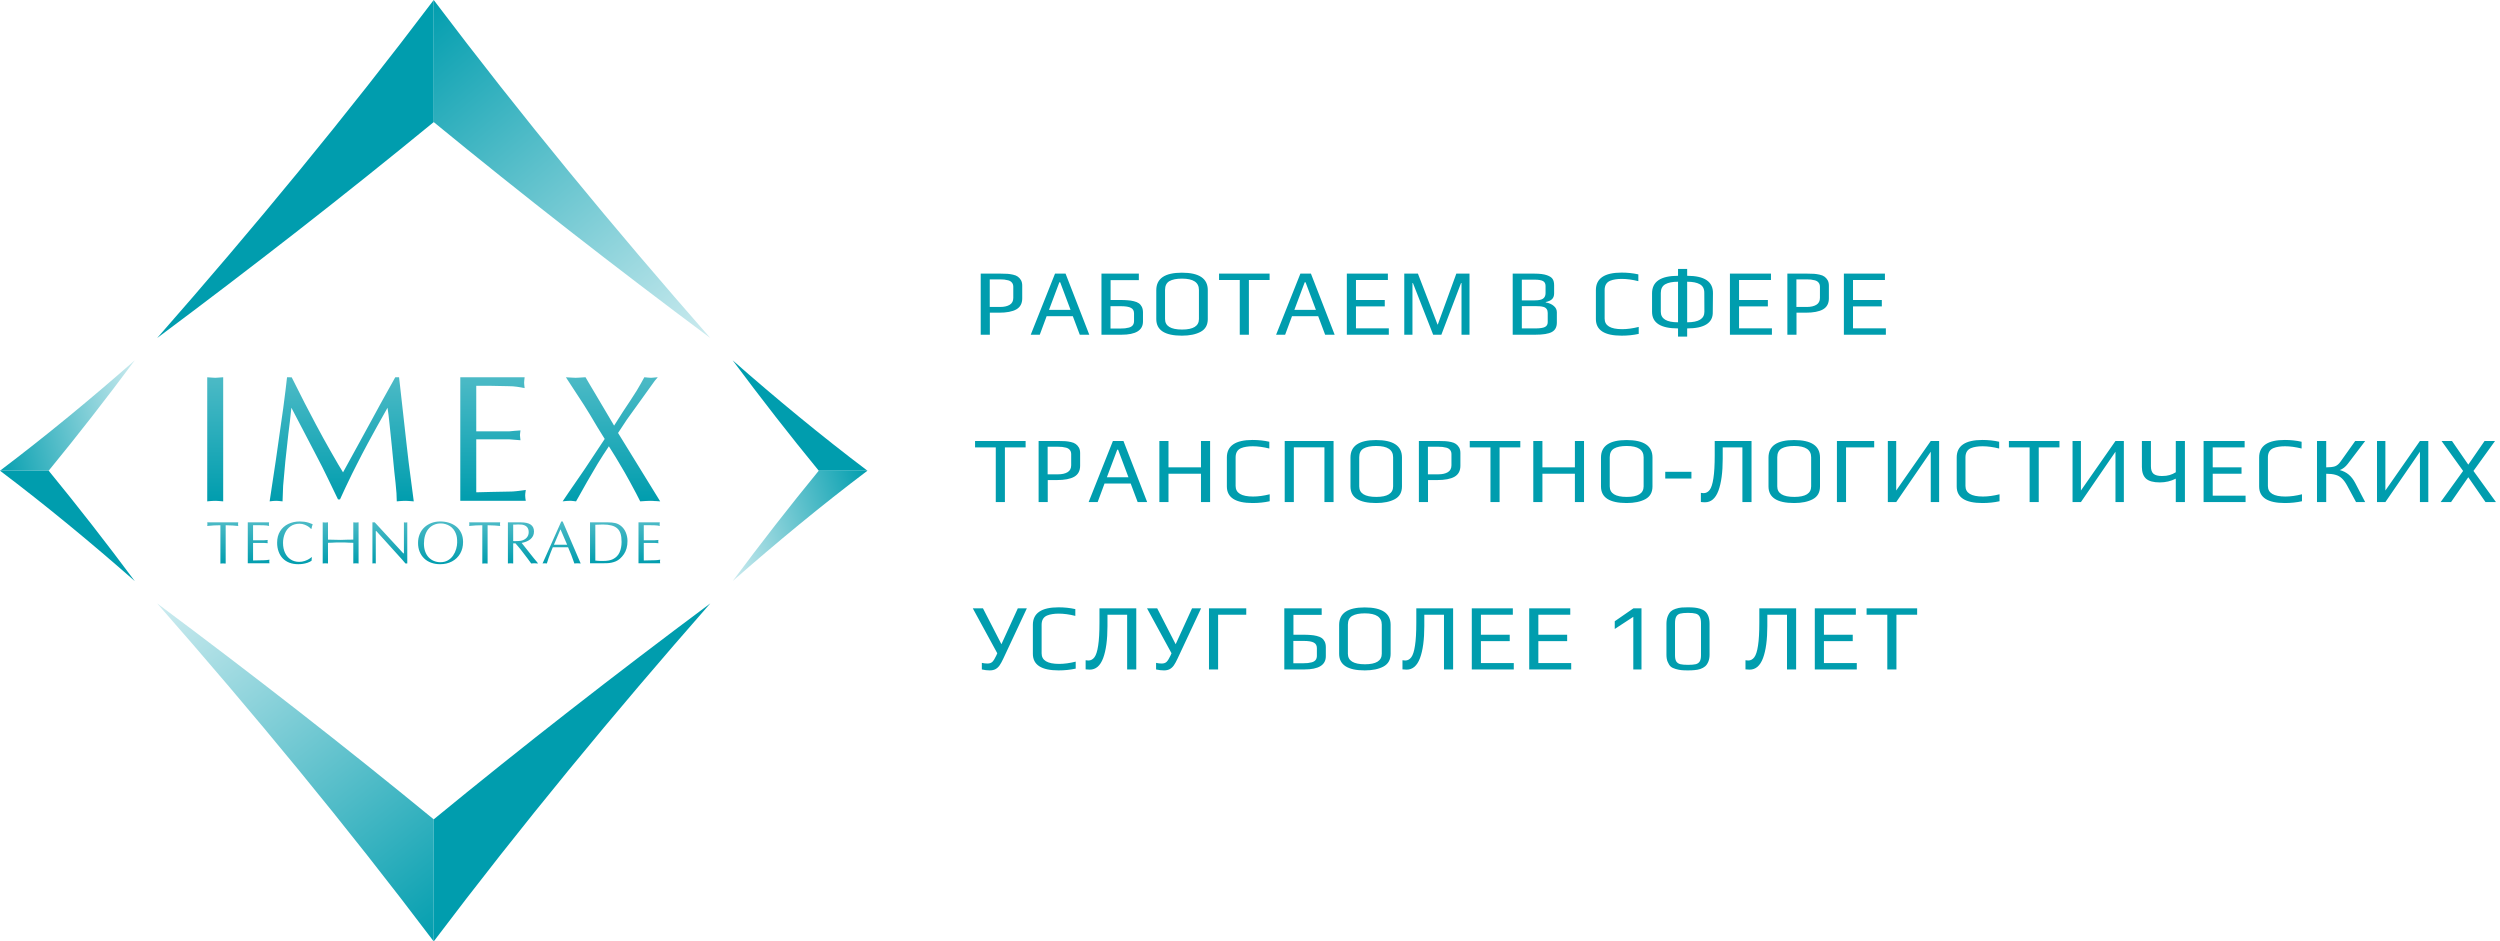 <svg width="239" height="90" viewBox="0 0 239 90" fill="none" xmlns="http://www.w3.org/2000/svg">
<path d="M93.756 26.159H95.664C95.934 26.159 96.15 26.165 96.312 26.177C96.48 26.189 96.657 26.216 96.843 26.258C97.035 26.3 97.188 26.363 97.302 26.447C97.422 26.531 97.524 26.645 97.608 26.789C97.686 26.927 97.725 27.101 97.725 27.311V28.526C97.725 29.012 97.536 29.363 97.158 29.579C96.786 29.789 96.234 29.894 95.502 29.894H94.629V32H93.756V26.159ZM95.619 29.345C95.997 29.345 96.3 29.276 96.528 29.138C96.756 29 96.87 28.781 96.87 28.481V27.419C96.87 27.257 96.828 27.125 96.744 27.023C96.66 26.915 96.54 26.84 96.384 26.798C96.234 26.762 96.108 26.738 96.006 26.726C95.904 26.714 95.769 26.708 95.601 26.708H94.62V29.345H95.619ZM100.86 26.159H101.868L104.136 32H103.227L102.561 30.227H100.059L99.402 32H98.538L100.86 26.159ZM102.345 29.624L101.355 26.987H101.274L100.284 29.624H102.345ZM105.3 26.159H108.873V26.78H106.173V28.679H107.046C107.358 28.679 107.613 28.688 107.811 28.706C108.009 28.718 108.204 28.748 108.396 28.796C108.594 28.844 108.753 28.91 108.873 28.994C108.993 29.078 109.089 29.192 109.161 29.336C109.233 29.486 109.269 29.663 109.269 29.867V30.731C109.269 31.577 108.582 32 107.208 32H105.3V26.159ZM107.145 31.406C107.313 31.406 107.448 31.4 107.55 31.388C107.652 31.376 107.778 31.352 107.928 31.316C108.084 31.274 108.204 31.202 108.288 31.1C108.372 30.992 108.414 30.857 108.414 30.695V29.966C108.414 29.714 108.318 29.537 108.126 29.435C107.934 29.327 107.613 29.273 107.163 29.273H106.164V31.406H107.145ZM112.989 32.09C111.357 32.09 110.541 31.562 110.541 30.506V27.743C110.541 26.627 111.357 26.069 112.989 26.069C114.639 26.069 115.464 26.624 115.464 27.734V30.506C115.464 31.07 115.236 31.475 114.78 31.721C114.324 31.967 113.727 32.09 112.989 32.09ZM113.007 31.505C114.081 31.505 114.618 31.169 114.618 30.497V27.716C114.618 26.996 114.078 26.636 112.998 26.636C112.476 26.636 112.074 26.717 111.792 26.879C111.516 27.041 111.378 27.32 111.378 27.716V30.497C111.378 31.169 111.921 31.505 113.007 31.505ZM118.521 26.771H116.541V26.159H121.374V26.771H119.394V32H118.521V26.771ZM124.317 26.159H125.325L127.593 32H126.684L126.018 30.227H123.516L122.859 32H121.995L124.317 26.159ZM125.802 29.624L124.812 26.987H124.731L123.741 29.624H125.802ZM128.757 26.159H132.681V26.771H129.63V28.679H132.384V29.291H129.63V31.388H132.771V32H128.757V26.159ZM134.248 26.159H135.553L137.425 31.019L137.452 31.028L139.225 26.159H140.485V32H139.72V27.059H139.675L137.794 32H137.011L135.076 27.059H135.031V32H134.248V26.159ZM144.614 26.159H146.702C147.2 26.159 147.596 26.21 147.89 26.312C148.16 26.408 148.34 26.528 148.43 26.672C148.526 26.816 148.574 27.014 148.574 27.266V28.049C148.574 28.283 148.508 28.466 148.376 28.598C148.244 28.724 148.043 28.817 147.773 28.877V28.913C148.091 28.967 148.346 29.078 148.538 29.246C148.736 29.408 148.835 29.612 148.835 29.858V30.839C148.835 31.265 148.676 31.565 148.358 31.739C148.04 31.913 147.509 32 146.765 32H144.614V26.159ZM146.729 28.715C147.095 28.715 147.356 28.661 147.512 28.553C147.674 28.439 147.755 28.262 147.755 28.022V27.338C147.755 27.116 147.674 26.96 147.512 26.87C147.35 26.78 147.08 26.735 146.702 26.735H145.487V28.715H146.729ZM146.765 31.397C147.203 31.397 147.512 31.352 147.692 31.262C147.872 31.172 147.962 31.019 147.962 30.803V29.921C147.962 29.765 147.929 29.642 147.863 29.552C147.803 29.456 147.707 29.387 147.575 29.345C147.443 29.309 147.326 29.288 147.224 29.282C147.122 29.27 146.969 29.264 146.765 29.264H145.487V31.397H146.765ZM155.024 32.09C153.386 32.09 152.567 31.562 152.567 30.506V27.734C152.567 26.618 153.386 26.06 155.024 26.06C155.582 26.06 156.116 26.117 156.626 26.231V26.879C156.05 26.735 155.522 26.663 155.042 26.663C154.808 26.663 154.604 26.678 154.43 26.708C154.256 26.732 154.088 26.777 153.926 26.843C153.578 26.993 153.404 27.287 153.404 27.725V30.461C153.404 31.133 153.962 31.469 155.078 31.469C155.558 31.469 156.086 31.397 156.662 31.253V31.919C156.152 32.033 155.606 32.09 155.024 32.09ZM161.293 26.366C162.955 26.366 163.777 26.924 163.759 28.04L163.741 29.813C163.759 30.341 163.561 30.737 163.147 31.001C162.739 31.265 162.121 31.397 161.293 31.397V32.18H160.42V31.397C158.764 31.397 157.936 30.869 157.936 29.813V28.04C157.936 26.924 158.764 26.366 160.42 26.366V25.709H161.293V26.366ZM158.773 29.804C158.773 30.476 159.322 30.812 160.42 30.812V26.933C159.892 26.933 159.484 27.014 159.196 27.176C158.914 27.338 158.773 27.617 158.773 28.013V29.804ZM161.293 30.812C162.391 30.812 162.94 30.476 162.94 29.804L162.931 28.013C162.937 27.617 162.796 27.338 162.508 27.176C162.226 27.014 161.821 26.933 161.293 26.933V30.812ZM165.381 26.159H169.305V26.771H166.254V28.679H169.008V29.291H166.254V31.388H169.395V32H165.381V26.159ZM170.872 26.159H172.78C173.05 26.159 173.266 26.165 173.428 26.177C173.596 26.189 173.773 26.216 173.959 26.258C174.151 26.3 174.304 26.363 174.418 26.447C174.538 26.531 174.64 26.645 174.724 26.789C174.802 26.927 174.841 27.101 174.841 27.311V28.526C174.841 29.012 174.652 29.363 174.274 29.579C173.902 29.789 173.35 29.894 172.618 29.894H171.745V32H170.872V26.159ZM172.735 29.345C173.113 29.345 173.416 29.276 173.644 29.138C173.872 29 173.986 28.781 173.986 28.481V27.419C173.986 27.257 173.944 27.125 173.86 27.023C173.776 26.915 173.656 26.84 173.5 26.798C173.35 26.762 173.224 26.738 173.122 26.726C173.02 26.714 172.885 26.708 172.717 26.708H171.736V29.345H172.735ZM176.275 26.159H180.199V26.771H177.148V28.679H179.902V29.291H177.148V31.388H180.289V32H176.275V26.159ZM95.196 42.771H93.216V42.159H98.049V42.771H96.069V48H95.196V42.771ZM99.291 42.159H101.199C101.469 42.159 101.685 42.165 101.847 42.177C102.015 42.189 102.192 42.216 102.378 42.258C102.57 42.3 102.723 42.363 102.837 42.447C102.957 42.531 103.059 42.645 103.143 42.789C103.221 42.927 103.26 43.101 103.26 43.311V44.526C103.26 45.012 103.071 45.363 102.693 45.579C102.321 45.789 101.769 45.894 101.037 45.894H100.164V48H99.291V42.159ZM101.154 45.345C101.532 45.345 101.835 45.276 102.063 45.138C102.291 45 102.405 44.781 102.405 44.481V43.419C102.405 43.257 102.363 43.125 102.279 43.023C102.195 42.915 102.075 42.84 101.919 42.798C101.769 42.762 101.643 42.738 101.541 42.726C101.439 42.714 101.304 42.708 101.136 42.708H100.155V45.345H101.154ZM106.394 42.159H107.402L109.67 48H108.761L108.095 46.227H105.593L104.936 48H104.072L106.394 42.159ZM107.879 45.624L106.889 42.987H106.808L105.818 45.624H107.879ZM110.835 42.159H111.708V44.679H114.813V42.159H115.686V48H114.813V45.291H111.708V48H110.835V42.159ZM119.745 48.09C118.107 48.09 117.288 47.562 117.288 46.506V43.734C117.288 42.618 118.107 42.06 119.745 42.06C120.303 42.06 120.837 42.117 121.347 42.231V42.879C120.771 42.735 120.243 42.663 119.763 42.663C119.529 42.663 119.325 42.678 119.151 42.708C118.977 42.732 118.809 42.777 118.647 42.843C118.299 42.993 118.125 43.287 118.125 43.725V46.461C118.125 47.133 118.683 47.469 119.799 47.469C120.279 47.469 120.807 47.397 121.383 47.253V47.919C120.873 48.033 120.327 48.09 119.745 48.09ZM122.818 42.159H127.489V48H126.616V42.762H123.691V48H122.818V42.159ZM131.553 48.09C129.921 48.09 129.105 47.562 129.105 46.506V43.743C129.105 42.627 129.921 42.069 131.553 42.069C133.203 42.069 134.028 42.624 134.028 43.734V46.506C134.028 47.07 133.8 47.475 133.344 47.721C132.888 47.967 132.291 48.09 131.553 48.09ZM131.571 47.505C132.645 47.505 133.182 47.169 133.182 46.497V43.716C133.182 42.996 132.642 42.636 131.562 42.636C131.04 42.636 130.638 42.717 130.356 42.879C130.08 43.041 129.942 43.32 129.942 43.716V46.497C129.942 47.169 130.485 47.505 131.571 47.505ZM135.645 42.159H137.553C137.823 42.159 138.039 42.165 138.201 42.177C138.369 42.189 138.546 42.216 138.732 42.258C138.924 42.3 139.077 42.363 139.191 42.447C139.311 42.531 139.413 42.645 139.497 42.789C139.575 42.927 139.614 43.101 139.614 43.311V44.526C139.614 45.012 139.425 45.363 139.047 45.579C138.675 45.789 138.123 45.894 137.391 45.894H136.518V48H135.645V42.159ZM137.508 45.345C137.886 45.345 138.189 45.276 138.417 45.138C138.645 45 138.759 44.781 138.759 44.481V43.419C138.759 43.257 138.717 43.125 138.633 43.023C138.549 42.915 138.429 42.84 138.273 42.798C138.123 42.762 137.997 42.738 137.895 42.726C137.793 42.714 137.658 42.708 137.49 42.708H136.509V45.345H137.508ZM142.488 42.771H140.508V42.159H145.341V42.771H143.361V48H142.488V42.771ZM146.582 42.159H147.455V44.679H150.56V42.159H151.433V48H150.56V45.291H147.455V48H146.582V42.159ZM155.502 48.09C153.87 48.09 153.054 47.562 153.054 46.506V43.743C153.054 42.627 153.87 42.069 155.502 42.069C157.152 42.069 157.977 42.624 157.977 43.734V46.506C157.977 47.07 157.749 47.475 157.293 47.721C156.837 47.967 156.24 48.09 155.502 48.09ZM155.52 47.505C156.594 47.505 157.131 47.169 157.131 46.497V43.716C157.131 42.996 156.591 42.636 155.511 42.636C154.989 42.636 154.587 42.717 154.305 42.879C154.029 43.041 153.891 43.32 153.891 43.716V46.497C153.891 47.169 154.434 47.505 155.52 47.505ZM159.198 45.102H161.7V45.75H159.198V45.102ZM163 48.018C162.862 48.018 162.73 48.009 162.604 47.991V47.118C162.694 47.136 162.781 47.145 162.865 47.145C163.099 47.145 163.294 47.04 163.45 46.83C163.606 46.62 163.723 46.251 163.801 45.723C163.885 45.195 163.927 44.463 163.927 43.527V42.159H167.446V48H166.573V42.771H164.692V43.851C164.692 45.159 164.554 46.182 164.278 46.92C164.002 47.652 163.576 48.018 163 48.018ZM171.517 48.09C169.885 48.09 169.069 47.562 169.069 46.506V43.743C169.069 42.627 169.885 42.069 171.517 42.069C173.167 42.069 173.992 42.624 173.992 43.734V46.506C173.992 47.07 173.764 47.475 173.308 47.721C172.852 47.967 172.255 48.09 171.517 48.09ZM171.535 47.505C172.609 47.505 173.146 47.169 173.146 46.497V43.716C173.146 42.996 172.606 42.636 171.526 42.636C171.004 42.636 170.602 42.717 170.32 42.879C170.044 43.041 169.906 43.32 169.906 43.716V46.497C169.906 47.169 170.449 47.505 171.535 47.505ZM175.609 42.159H179.173V42.771H176.482V48H175.609V42.159ZM180.476 42.159H181.277V46.893L184.58 42.159H185.381V48H184.58V43.185L181.277 48H180.476V42.159ZM189.518 48.09C187.88 48.09 187.061 47.562 187.061 46.506V43.734C187.061 42.618 187.88 42.06 189.518 42.06C190.076 42.06 190.61 42.117 191.12 42.231V42.879C190.544 42.735 190.016 42.663 189.536 42.663C189.302 42.663 189.098 42.678 188.924 42.708C188.75 42.732 188.582 42.777 188.42 42.843C188.072 42.993 187.898 43.287 187.898 43.725V46.461C187.898 47.133 188.456 47.469 189.572 47.469C190.052 47.469 190.58 47.397 191.156 47.253V47.919C190.646 48.033 190.1 48.09 189.518 48.09ZM194.031 42.771H192.051V42.159H196.884V42.771H194.904V48H194.031V42.771ZM198.135 42.159H198.936V46.893L202.239 42.159H203.04V48H202.239V43.185L198.936 48H198.135V42.159ZM208.878 42.159V48H208.005V45.759C207.537 45.999 207.027 46.119 206.475 46.119C205.869 46.119 205.431 45.999 205.161 45.759C204.897 45.513 204.765 45.144 204.765 44.652V42.159H205.629V44.58C205.629 44.916 205.713 45.156 205.881 45.3C206.055 45.438 206.322 45.507 206.682 45.507C206.964 45.507 207.207 45.477 207.411 45.417C207.621 45.357 207.819 45.267 208.005 45.147V42.159H208.878ZM210.663 42.159H214.587V42.771H211.536V44.679H214.29V45.291H211.536V47.388H214.677V48H210.663V42.159ZM218.431 48.09C216.793 48.09 215.974 47.562 215.974 46.506V43.734C215.974 42.618 216.793 42.06 218.431 42.06C218.989 42.06 219.523 42.117 220.033 42.231V42.879C219.457 42.735 218.929 42.663 218.449 42.663C218.215 42.663 218.011 42.678 217.837 42.708C217.663 42.732 217.495 42.777 217.333 42.843C216.985 42.993 216.811 43.287 216.811 43.725V46.461C216.811 47.133 217.369 47.469 218.485 47.469C218.965 47.469 219.493 47.397 220.069 47.253V47.919C219.559 48.033 219.013 48.09 218.431 48.09ZM223.682 44.94C224.006 45.024 224.288 45.165 224.528 45.363C224.768 45.561 224.978 45.831 225.158 46.173L226.112 48H225.239L224.384 46.416C224.216 46.11 224.045 45.879 223.871 45.723C223.697 45.561 223.493 45.45 223.259 45.39C223.031 45.324 222.74 45.291 222.386 45.291V48H221.504V42.159H222.386V44.679C222.746 44.679 223.025 44.646 223.223 44.58C223.421 44.508 223.601 44.355 223.763 44.121L225.158 42.159H226.112L224.447 44.346C224.225 44.634 223.97 44.832 223.682 44.94ZM227.241 42.159H228.042V46.893L231.345 42.159H232.146V48H231.345V43.185L228.042 48H227.241V42.159ZM235.473 45.021L233.412 42.159H234.411L235.968 44.418L237.525 42.159H238.524L236.463 45.021L238.614 48H237.615L235.968 45.624L234.321 48H233.322L235.473 45.021ZM98.166 58.159L95.916 62.965C95.79 63.235 95.673 63.448 95.565 63.604C95.457 63.76 95.328 63.88 95.178 63.964C95.028 64.048 94.842 64.09 94.62 64.09C94.38 64.09 94.128 64.06 93.864 64V63.37C94.038 63.412 94.221 63.433 94.413 63.433C94.611 63.433 94.767 63.376 94.881 63.262C94.995 63.142 95.115 62.947 95.241 62.677L95.34 62.452L93 58.159H93.972L95.736 61.588L97.302 58.159H98.166ZM101.199 64.09C99.561 64.09 98.742 63.562 98.742 62.506V59.734C98.742 58.618 99.561 58.06 101.199 58.06C101.757 58.06 102.291 58.117 102.801 58.231V58.879C102.225 58.735 101.697 58.663 101.217 58.663C100.983 58.663 100.779 58.678 100.605 58.708C100.431 58.732 100.263 58.777 100.101 58.843C99.752 58.993 99.579 59.287 99.579 59.725V62.461C99.579 63.133 100.137 63.469 101.253 63.469C101.733 63.469 102.261 63.397 102.837 63.253V63.919C102.327 64.033 101.781 64.09 101.199 64.09ZM104.182 64.018C104.044 64.018 103.912 64.009 103.786 63.991V63.118C103.876 63.136 103.963 63.145 104.047 63.145C104.281 63.145 104.476 63.04 104.632 62.83C104.788 62.62 104.905 62.251 104.983 61.723C105.067 61.195 105.109 60.463 105.109 59.527V58.159H108.628V64H107.755V58.771H105.874V59.851C105.874 61.159 105.736 62.182 105.46 62.92C105.184 63.652 104.758 64.018 104.182 64.018ZM114.823 58.159L112.573 62.965C112.447 63.235 112.33 63.448 112.222 63.604C112.114 63.76 111.985 63.88 111.835 63.964C111.685 64.048 111.499 64.09 111.277 64.09C111.037 64.09 110.785 64.06 110.521 64V63.37C110.695 63.412 110.878 63.433 111.07 63.433C111.268 63.433 111.424 63.376 111.538 63.262C111.652 63.142 111.772 62.947 111.898 62.677L111.997 62.452L109.657 58.159H110.629L112.393 61.588L113.959 58.159H114.823ZM115.578 58.159H119.142V58.771H116.451V64H115.578V58.159ZM122.78 58.159H126.353V58.78H123.653V60.679H124.526C124.838 60.679 125.093 60.688 125.291 60.706C125.489 60.718 125.684 60.748 125.876 60.796C126.074 60.844 126.233 60.91 126.353 60.994C126.473 61.078 126.569 61.192 126.641 61.336C126.713 61.486 126.749 61.663 126.749 61.867V62.731C126.749 63.577 126.062 64 124.688 64H122.78V58.159ZM124.625 63.406C124.793 63.406 124.928 63.4 125.03 63.388C125.132 63.376 125.258 63.352 125.408 63.316C125.564 63.274 125.684 63.202 125.768 63.1C125.852 62.992 125.894 62.857 125.894 62.695V61.966C125.894 61.714 125.798 61.537 125.606 61.435C125.414 61.327 125.093 61.273 124.643 61.273H123.644V63.406H124.625ZM130.469 64.09C128.837 64.09 128.021 63.562 128.021 62.506V59.743C128.021 58.627 128.837 58.069 130.469 58.069C132.119 58.069 132.944 58.624 132.944 59.734V62.506C132.944 63.07 132.716 63.475 132.26 63.721C131.804 63.967 131.207 64.09 130.469 64.09ZM130.487 63.505C131.561 63.505 132.098 63.169 132.098 62.497V59.716C132.098 58.996 131.558 58.636 130.478 58.636C129.956 58.636 129.554 58.717 129.272 58.879C128.996 59.041 128.858 59.32 128.858 59.716V62.497C128.858 63.169 129.401 63.505 130.487 63.505ZM134.472 64.018C134.334 64.018 134.202 64.009 134.076 63.991V63.118C134.166 63.136 134.253 63.145 134.337 63.145C134.571 63.145 134.766 63.04 134.922 62.83C135.078 62.62 135.195 62.251 135.273 61.723C135.357 61.195 135.399 60.463 135.399 59.527V58.159H138.918V64H138.045V58.771H136.164V59.851C136.164 61.159 136.026 62.182 135.75 62.92C135.474 63.652 135.048 64.018 134.472 64.018ZM140.703 58.159H144.627V58.771H141.576V60.679H144.33V61.291H141.576V63.388H144.717V64H140.703V58.159ZM146.193 58.159H150.117V58.771H147.066V60.679H149.82V61.291H147.066V63.388H150.207V64H146.193V58.159ZM156.143 58.969L154.37 60.13V59.392L156.152 58.159H156.926V64H156.143V58.969ZM161.364 64.09C161.1 64.09 160.884 64.081 160.716 64.063C160.554 64.045 160.38 64.009 160.194 63.955C159.996 63.901 159.837 63.823 159.717 63.721C159.603 63.613 159.507 63.463 159.429 63.271C159.351 63.091 159.312 62.866 159.312 62.596V59.644C159.312 59.374 159.351 59.137 159.429 58.933C159.507 58.729 159.609 58.567 159.735 58.447C159.849 58.345 159.999 58.264 160.185 58.204C160.377 58.138 160.569 58.096 160.761 58.078C160.977 58.066 161.178 58.06 161.364 58.06C161.628 58.06 161.841 58.069 162.003 58.087C162.171 58.105 162.348 58.141 162.534 58.195C162.732 58.255 162.891 58.339 163.011 58.447C163.137 58.555 163.239 58.708 163.317 58.906C163.395 59.104 163.434 59.347 163.434 59.635V62.596C163.434 62.842 163.395 63.061 163.317 63.253C163.239 63.445 163.137 63.595 163.011 63.703C162.891 63.805 162.738 63.889 162.552 63.955C162.366 64.015 162.177 64.051 161.985 64.063C161.817 64.081 161.61 64.09 161.364 64.09ZM161.382 63.559C161.7 63.559 161.946 63.538 162.12 63.496C162.294 63.448 162.42 63.358 162.498 63.226C162.576 63.094 162.615 62.899 162.615 62.641V59.581C162.615 59.299 162.573 59.089 162.489 58.951C162.411 58.807 162.285 58.711 162.111 58.663C161.943 58.615 161.697 58.591 161.373 58.591C161.043 58.591 160.791 58.615 160.617 58.663C160.449 58.711 160.326 58.807 160.248 58.951C160.17 59.089 160.131 59.299 160.131 59.581V62.641C160.131 62.899 160.17 63.094 160.248 63.226C160.332 63.358 160.461 63.448 160.635 63.496C160.809 63.538 161.058 63.559 161.382 63.559ZM167.264 64.018C167.126 64.018 166.994 64.009 166.868 63.991V63.118C166.958 63.136 167.045 63.145 167.129 63.145C167.363 63.145 167.558 63.04 167.714 62.83C167.87 62.62 167.987 62.251 168.065 61.723C168.149 61.195 168.191 60.463 168.191 59.527V58.159H171.71V64H170.837V58.771H168.956V59.851C168.956 61.159 168.818 62.182 168.542 62.92C168.266 63.652 167.84 64.018 167.264 64.018ZM173.495 58.159H177.419V58.771H174.368V60.679H177.122V61.291H174.368V63.388H177.509V64H173.495V58.159ZM180.426 58.771H178.446V58.159H183.279V58.771H181.299V64H180.426V58.771Z" fill="#009DAE"/>
<path fill-rule="evenodd" clip-rule="evenodd" d="M41.463 90C33.087 78.905 24.226 68.167 15.021 57.684C24.101 64.454 32.933 71.327 41.463 78.329V90V90Z" fill="url(#paint0_linear_511_4381)"/>
<path fill-rule="evenodd" clip-rule="evenodd" d="M41.463 90C49.839 78.905 58.7 68.167 67.905 57.684C58.824 64.454 49.992 71.327 41.463 78.329V90V90Z" fill="#009DAE"/>
<path fill-rule="evenodd" clip-rule="evenodd" d="M41.463 0C49.839 11.095 58.7 21.832 67.905 32.316C58.824 25.545 49.992 18.672 41.463 11.671V0V0Z" fill="url(#paint1_linear_511_4381)"/>
<path fill-rule="evenodd" clip-rule="evenodd" d="M41.463 0C33.087 11.095 24.226 21.832 15.021 32.316C24.101 25.545 32.933 18.672 41.463 11.671V0V0Z" fill="#009DAE"/>
<path fill-rule="evenodd" clip-rule="evenodd" d="M0 44.999C4.424 41.657 8.704 38.121 12.884 34.447C10.186 38.071 7.445 41.595 4.653 44.999H0H0Z" fill="url(#paint2_linear_511_4381)"/>
<path fill-rule="evenodd" clip-rule="evenodd" d="M0 44.999C4.424 48.342 8.704 51.879 12.884 55.552C10.186 51.928 7.445 48.403 4.653 44.999H0H0Z" fill="#009DAE"/>
<path fill-rule="evenodd" clip-rule="evenodd" d="M82.926 44.999C78.502 48.342 74.221 51.879 70.042 55.552C72.741 51.928 75.481 48.403 78.273 44.999H82.926V44.999Z" fill="url(#paint3_linear_511_4381)"/>
<path fill-rule="evenodd" clip-rule="evenodd" d="M82.926 44.999C78.502 41.657 74.221 38.121 70.042 34.447C72.741 38.071 75.481 41.595 78.273 44.999H82.926Z" fill="#009DAE"/>
<path fill-rule="evenodd" clip-rule="evenodd" d="M19.811 47.931V36.068L20.253 36.099L20.574 36.117L20.871 36.099L21.337 36.065V47.931L21.022 47.904C20.921 47.904 20.852 47.9 20.811 47.888L20.574 47.879L20.311 47.888L20.092 47.904L19.811 47.931V47.931ZM37.787 36.068H38.151L38.495 39.129L38.853 42.341C38.966 43.341 39.035 43.942 39.062 44.15C39.087 44.355 39.124 44.644 39.174 45.017L39.556 47.931L39.218 47.904C39.116 47.904 39.044 47.9 38.998 47.888L38.743 47.879L38.463 47.888L38.235 47.904L37.932 47.931C37.932 47.466 37.894 46.881 37.816 46.177C37.772 45.815 37.732 45.451 37.695 45.084L37.467 42.737L37.258 40.713C37.181 39.919 37.108 39.342 37.048 38.981C36.629 39.728 36.285 40.34 36.013 40.826C35.675 41.436 35.383 41.967 35.14 42.424C34.922 42.838 34.75 43.156 34.632 43.381C34.592 43.462 34.43 43.781 34.14 44.339C34.017 44.575 33.854 44.893 33.659 45.295C33.219 46.19 32.835 47.006 32.506 47.74H32.312L31.365 45.777C31 45.015 30.618 44.254 30.212 43.491L29.013 41.193L27.857 38.981C27.808 39.433 27.758 39.855 27.718 40.251C27.675 40.643 27.62 41.077 27.559 41.542L27.276 44.127L27.067 46.448C27.067 46.628 27.059 46.885 27.038 47.217C27.022 47.552 27.011 47.79 27.011 47.931L26.758 47.904C26.677 47.904 26.623 47.9 26.588 47.888L26.401 47.879L26.181 47.888L26.013 47.904L25.777 47.931L26.378 43.942L27.079 39.004C27.253 37.695 27.372 36.715 27.441 36.068L27.886 36.071L29.139 38.554C29.4 39.066 29.749 39.736 30.191 40.56C30.695 41.508 31.151 42.337 31.56 43.052C31.971 43.766 32.225 44.211 32.327 44.385C32.379 44.476 32.535 44.734 32.794 45.156L34.194 42.606L35.531 40.158L36.397 38.566L37.787 36.068V36.068ZM45.53 36.883V41.236H48.219H48.685L49.199 41.187L49.756 41.147L49.724 41.409L49.707 41.604L49.724 41.782L49.756 42.086L49.199 42.042L48.685 42H48.219H45.53V47.064C45.642 47.064 46.107 47.053 46.928 47.029C47.748 47.006 48.328 46.995 48.666 46.995C48.904 46.995 49.135 46.983 49.361 46.956C49.585 46.933 49.886 46.893 50.265 46.838L50.239 47.024L50.216 47.203L50.207 47.362C50.207 47.471 50.212 47.555 50.224 47.616L50.265 47.879H44.004V36.068H50.155L50.12 36.38L50.106 36.588L50.12 36.8L50.155 37.103C49.846 37.042 49.612 36.999 49.453 36.978C49.178 36.937 48.892 36.918 48.598 36.918L46.864 36.883H45.53V36.883ZM55.886 44.864L57.81 41.962L57.136 40.875L56.374 39.595L55.811 38.69L54.1 36.068L54.643 36.099L55.033 36.117L55.415 36.099L55.975 36.062L56.377 36.752L56.854 37.553L58.708 40.689L59.546 39.371L60.291 38.247L60.88 37.329C61.118 36.932 61.357 36.51 61.598 36.065L61.962 36.099L62.242 36.117L62.502 36.097L62.884 36.062L62.589 36.412L59.936 40.103L59.086 41.39L63.114 47.931L62.728 47.904H62.618C62.583 47.904 62.531 47.9 62.465 47.888L62.158 47.879L61.718 47.896L61.205 47.931C61.069 47.671 60.936 47.41 60.806 47.151C60.604 46.767 60.399 46.39 60.197 46.018C59.882 45.437 59.561 44.879 59.24 44.349C59.055 44.034 58.931 43.824 58.868 43.722C58.654 43.372 58.434 43.019 58.209 42.664C57.812 43.256 57.458 43.808 57.142 44.323L56.16 45.997L55.071 47.931L54.782 47.896C54.693 47.896 54.635 47.89 54.612 47.879H54.432L54.204 47.888L54.025 47.904L53.788 47.931L54.319 47.142L55.08 46.037L55.886 44.864V44.864Z" fill="url(#paint4_linear_511_4381)"/>
<path fill-rule="evenodd" clip-rule="evenodd" d="M21.575 50.212V53.874L21.472 53.872C21.439 53.872 21.416 53.87 21.402 53.866L21.325 53.862L21.207 53.868L21.07 53.879V50.212C20.672 50.212 20.253 50.236 19.811 50.282L19.823 50.189L19.829 50.11L19.826 50.055L19.821 50.009L19.811 49.936H22.776L22.764 50.041L22.759 50.111L22.764 50.182L22.776 50.283L22.221 50.236C22.148 50.236 22.07 50.233 21.985 50.229C21.772 50.218 21.635 50.212 21.575 50.212V50.212ZM24.193 50.207V51.649H25.084H25.238L25.409 51.634L25.593 51.62L25.584 51.707L25.578 51.771L25.584 51.831L25.593 51.931L25.409 51.916L25.238 51.903H25.084H24.193V53.581C24.23 53.581 24.385 53.577 24.656 53.57C24.928 53.562 25.121 53.558 25.233 53.558C25.311 53.558 25.388 53.554 25.463 53.546C25.538 53.538 25.637 53.524 25.762 53.506L25.754 53.568L25.747 53.627L25.743 53.68C25.743 53.716 25.745 53.744 25.749 53.764L25.762 53.851H23.687V49.936H25.726L25.714 50.04L25.709 50.109L25.714 50.179L25.726 50.279C25.623 50.259 25.546 50.246 25.493 50.238C25.402 50.225 25.307 50.218 25.209 50.218L24.635 50.207H24.193ZM29.816 53.247L29.784 53.61C29.674 53.685 29.547 53.746 29.404 53.797C29.272 53.842 29.131 53.877 28.979 53.901C28.828 53.925 28.673 53.937 28.516 53.937C28.201 53.937 27.92 53.89 27.67 53.796C27.42 53.7 27.209 53.564 27.035 53.385C26.861 53.204 26.727 52.986 26.634 52.728C26.54 52.469 26.493 52.187 26.493 51.88C26.493 51.458 26.588 51.095 26.776 50.789C26.965 50.484 27.226 50.249 27.556 50.09C27.887 49.93 28.256 49.851 28.659 49.851C28.8 49.851 28.941 49.86 29.084 49.878C29.225 49.897 29.365 49.928 29.503 49.969C29.64 50.011 29.77 50.06 29.894 50.116C29.847 50.236 29.807 50.383 29.773 50.557L29.733 50.566C29.689 50.508 29.619 50.443 29.522 50.37C29.425 50.299 29.299 50.23 29.142 50.166C28.985 50.101 28.816 50.068 28.636 50.068C28.3 50.068 28.013 50.15 27.776 50.314C27.54 50.477 27.361 50.702 27.239 50.987C27.117 51.272 27.057 51.578 27.057 51.903C27.057 52.263 27.121 52.579 27.25 52.852C27.379 53.127 27.561 53.339 27.796 53.489C28.031 53.639 28.298 53.714 28.594 53.714C28.786 53.714 28.964 53.685 29.132 53.628C29.299 53.57 29.438 53.507 29.547 53.437C29.657 53.367 29.747 53.304 29.816 53.247V53.247ZM33.775 51.586V49.936L33.922 49.947L34.028 49.953L34.13 49.947L34.28 49.935V53.868L34.177 53.86C34.145 53.86 34.122 53.857 34.109 53.854L34.028 53.851L33.941 53.854L33.867 53.86L33.775 53.868V51.891L33.371 51.88L32.903 51.857H32.568H32.231C32.176 51.857 32.091 51.861 31.979 51.868C31.867 51.875 31.793 51.88 31.761 51.88L31.356 51.891V53.868L31.252 53.86C31.22 53.86 31.195 53.857 31.182 53.854L31.103 53.851L30.988 53.857L30.85 53.868V49.936L30.996 49.947L31.103 49.953L31.203 49.947L31.356 49.935V51.588L32.568 51.615C32.741 51.607 32.943 51.601 33.176 51.595C33.409 51.589 33.608 51.586 33.775 51.586V51.586ZM38.936 49.936V53.868H38.761C38.689 53.772 38.59 53.654 38.464 53.519L35.979 50.771L35.925 50.769V53.868L35.838 53.857L35.764 53.851L35.708 53.854L35.663 53.86L35.604 53.868V49.936H35.827L38.555 52.897H38.614V49.935L38.703 49.947L38.774 49.953L38.841 49.947L38.936 49.936V49.936ZM43.705 51.861C43.705 51.672 43.696 51.513 43.678 51.381C43.66 51.251 43.622 51.117 43.566 50.979C43.511 50.841 43.437 50.713 43.344 50.596C43.25 50.477 43.14 50.379 43.016 50.296C42.892 50.215 42.753 50.153 42.599 50.107C42.446 50.062 42.296 50.04 42.148 50.04C41.899 50.04 41.673 50.086 41.472 50.178C41.27 50.269 41.099 50.399 40.957 50.569C40.817 50.738 40.711 50.944 40.637 51.184C40.565 51.425 40.529 51.687 40.529 51.972C40.529 52.251 40.567 52.5 40.646 52.718C40.723 52.939 40.835 53.127 40.981 53.282C41.129 53.437 41.298 53.553 41.491 53.63C41.684 53.709 41.886 53.748 42.097 53.748C42.369 53.748 42.608 53.69 42.812 53.572C43.016 53.455 43.184 53.302 43.314 53.112C43.445 52.922 43.542 52.714 43.608 52.486C43.673 52.259 43.705 52.051 43.705 51.861V51.861ZM42.08 53.937C41.769 53.937 41.48 53.89 41.218 53.795C40.956 53.699 40.73 53.562 40.544 53.38C40.358 53.199 40.215 52.983 40.113 52.73C40.064 52.602 40.025 52.473 40.002 52.338C39.978 52.205 39.965 52.06 39.965 51.903C39.965 51.595 40.019 51.315 40.125 51.06C40.232 50.805 40.384 50.587 40.583 50.403C40.774 50.227 40.997 50.091 41.254 49.994C41.511 49.898 41.79 49.851 42.092 49.851C42.369 49.851 42.638 49.889 42.9 49.967C43.162 50.045 43.395 50.163 43.599 50.324C43.804 50.485 43.967 50.69 44.088 50.94C44.209 51.19 44.269 51.481 44.269 51.815C44.269 52.231 44.176 52.599 43.992 52.921C43.807 53.243 43.546 53.493 43.212 53.671C42.877 53.849 42.499 53.937 42.08 53.937V53.937ZM46.615 50.212V53.874L46.511 53.872C46.479 53.872 46.456 53.87 46.441 53.866L46.364 53.862L46.247 53.868L46.109 53.879V50.212C45.712 50.212 45.293 50.236 44.851 50.282L44.863 50.189L44.868 50.11L44.866 50.055L44.86 50.009L44.851 49.936H47.816L47.804 50.041L47.798 50.111L47.804 50.182L47.816 50.283L47.261 50.236C47.188 50.236 47.109 50.233 47.026 50.229C46.812 50.218 46.675 50.212 46.615 50.212V50.212ZM49.061 50.149V51.728L49.183 51.73H49.332C49.52 51.73 49.678 51.718 49.805 51.696C50.026 51.652 50.206 51.556 50.34 51.413C50.475 51.267 50.544 51.089 50.544 50.876C50.544 50.467 50.331 50.226 49.91 50.155C49.847 50.143 49.729 50.138 49.551 50.138C49.521 50.138 49.479 50.139 49.425 50.143C49.37 50.148 49.331 50.149 49.306 50.149C49.283 50.149 49.245 50.149 49.191 50.149C49.137 50.149 49.093 50.149 49.061 50.149V50.149ZM48.555 53.868V49.936H49.773C50.211 49.936 50.533 50.009 50.738 50.154C50.946 50.299 51.049 50.517 51.049 50.812C51.049 50.969 51.017 51.111 50.956 51.236C50.892 51.361 50.805 51.468 50.693 51.559C50.58 51.648 50.456 51.721 50.317 51.775C50.178 51.831 50.03 51.873 49.871 51.903L51.056 53.397L51.332 53.725L51.44 53.868L51.306 53.86H51.27C51.256 53.86 51.238 53.857 51.215 53.854L51.109 53.851H51.015L50.922 53.857L50.782 53.868C50.614 53.633 50.492 53.467 50.417 53.369L49.742 52.488L49.279 51.944L49.061 51.943V53.868L48.958 53.86C48.924 53.86 48.901 53.857 48.888 53.854L48.808 53.851L48.692 53.857L48.555 53.868V53.868ZM53.791 49.851L55.514 53.868L55.393 53.86H55.359C55.349 53.86 55.335 53.857 55.312 53.854L55.217 53.851L55.073 53.857L54.91 53.868C54.812 53.58 54.713 53.311 54.617 53.06C54.519 52.809 54.416 52.561 54.307 52.316H52.849L52.622 52.881L52.437 53.376C52.373 53.554 52.321 53.718 52.278 53.868L52.191 53.86C52.163 53.86 52.144 53.857 52.132 53.854L52.065 53.851L51.995 53.854L51.94 53.86L51.867 53.868L53.659 49.851H53.791V49.851ZM54.219 52.075L53.582 50.601L52.956 52.075H54.219ZM56.913 50.166V53.593C56.934 53.593 56.961 53.593 56.998 53.596C57.035 53.598 57.076 53.603 57.123 53.61L57.412 53.627H57.642C58.049 53.627 58.368 53.57 58.596 53.455C58.887 53.31 59.1 53.093 59.229 52.806C59.359 52.519 59.423 52.186 59.423 51.805C59.423 51.49 59.392 51.231 59.328 51.026C59.265 50.822 59.162 50.653 59.02 50.522C58.877 50.392 58.693 50.295 58.463 50.235C58.234 50.174 57.959 50.143 57.636 50.143C57.598 50.143 57.529 50.145 57.431 50.149C57.332 50.153 57.273 50.155 57.252 50.155L56.913 50.166V50.166ZM56.407 53.851V49.936H57.711H58.107C58.38 49.936 58.615 49.958 58.813 50.004C59.013 50.049 59.199 50.142 59.373 50.282C59.572 50.446 59.725 50.656 59.83 50.91C59.934 51.165 59.987 51.434 59.987 51.718C59.987 51.974 59.958 52.207 59.9 52.417C59.842 52.627 59.758 52.811 59.649 52.972C59.539 53.134 59.411 53.28 59.263 53.413C59.15 53.514 59.023 53.595 58.881 53.658C58.819 53.684 58.752 53.709 58.679 53.732C58.607 53.756 58.533 53.774 58.46 53.789C58.386 53.802 58.312 53.814 58.24 53.825C58.169 53.834 58.102 53.839 58.043 53.839L57.526 53.851H56.407ZM61.545 50.207V51.649H62.437H62.59L62.762 51.634L62.946 51.62L62.935 51.707L62.929 51.771L62.935 51.831L62.946 51.931L62.762 51.916L62.59 51.903H62.437H61.545V53.581C61.582 53.581 61.737 53.577 62.008 53.57C62.28 53.562 62.473 53.558 62.585 53.558C62.664 53.558 62.74 53.554 62.815 53.546C62.89 53.538 62.989 53.524 63.114 53.506L63.106 53.568L63.099 53.627L63.095 53.68C63.095 53.716 63.097 53.744 63.101 53.764L63.114 53.851H61.04V49.936H63.078L63.067 50.04L63.062 50.109L63.067 50.179L63.078 50.279C62.975 50.259 62.898 50.246 62.845 50.238C62.754 50.225 62.66 50.218 62.562 50.218L61.988 50.207H61.545V50.207Z" fill="url(#paint5_linear_511_4381)"/>
<defs>
<linearGradient id="paint0_linear_511_4381" x1="41" y1="91" x2="15" y2="58" gradientUnits="userSpaceOnUse">
<stop stop-color="#009DAE"/>
<stop offset="1" stop-color="#CCEBEF"/>
</linearGradient>
<linearGradient id="paint1_linear_511_4381" x1="41" y1="1.53328e-07" x2="68" y2="32" gradientUnits="userSpaceOnUse">
<stop stop-color="#009DAE"/>
<stop offset="1" stop-color="#CCEBEF"/>
</linearGradient>
<linearGradient id="paint2_linear_511_4381" x1="-0.5" y1="45" x2="14.751" y2="40.678" gradientUnits="userSpaceOnUse">
<stop stop-color="#009DAE"/>
<stop offset="1" stop-color="#CCEBEF"/>
</linearGradient>
<linearGradient id="paint3_linear_511_4381" x1="83" y1="45" x2="68.179" y2="49.496" gradientUnits="userSpaceOnUse">
<stop stop-color="#009DAE"/>
<stop offset="1" stop-color="#CCEBEF"/>
</linearGradient>
<linearGradient id="paint4_linear_511_4381" x1="41.463" y1="36.062" x2="41.463" y2="47.931" gradientUnits="userSpaceOnUse">
<stop stop-color="#4CBAC6"/>
<stop offset="1" stop-color="#009DAE"/>
</linearGradient>
<linearGradient id="paint5_linear_511_4381" x1="41.463" y1="49.851" x2="41.463" y2="53.937" gradientUnits="userSpaceOnUse">
<stop stop-color="#4CBAC6"/>
<stop offset="1" stop-color="#009DAE"/>
</linearGradient>
</defs>
</svg>
